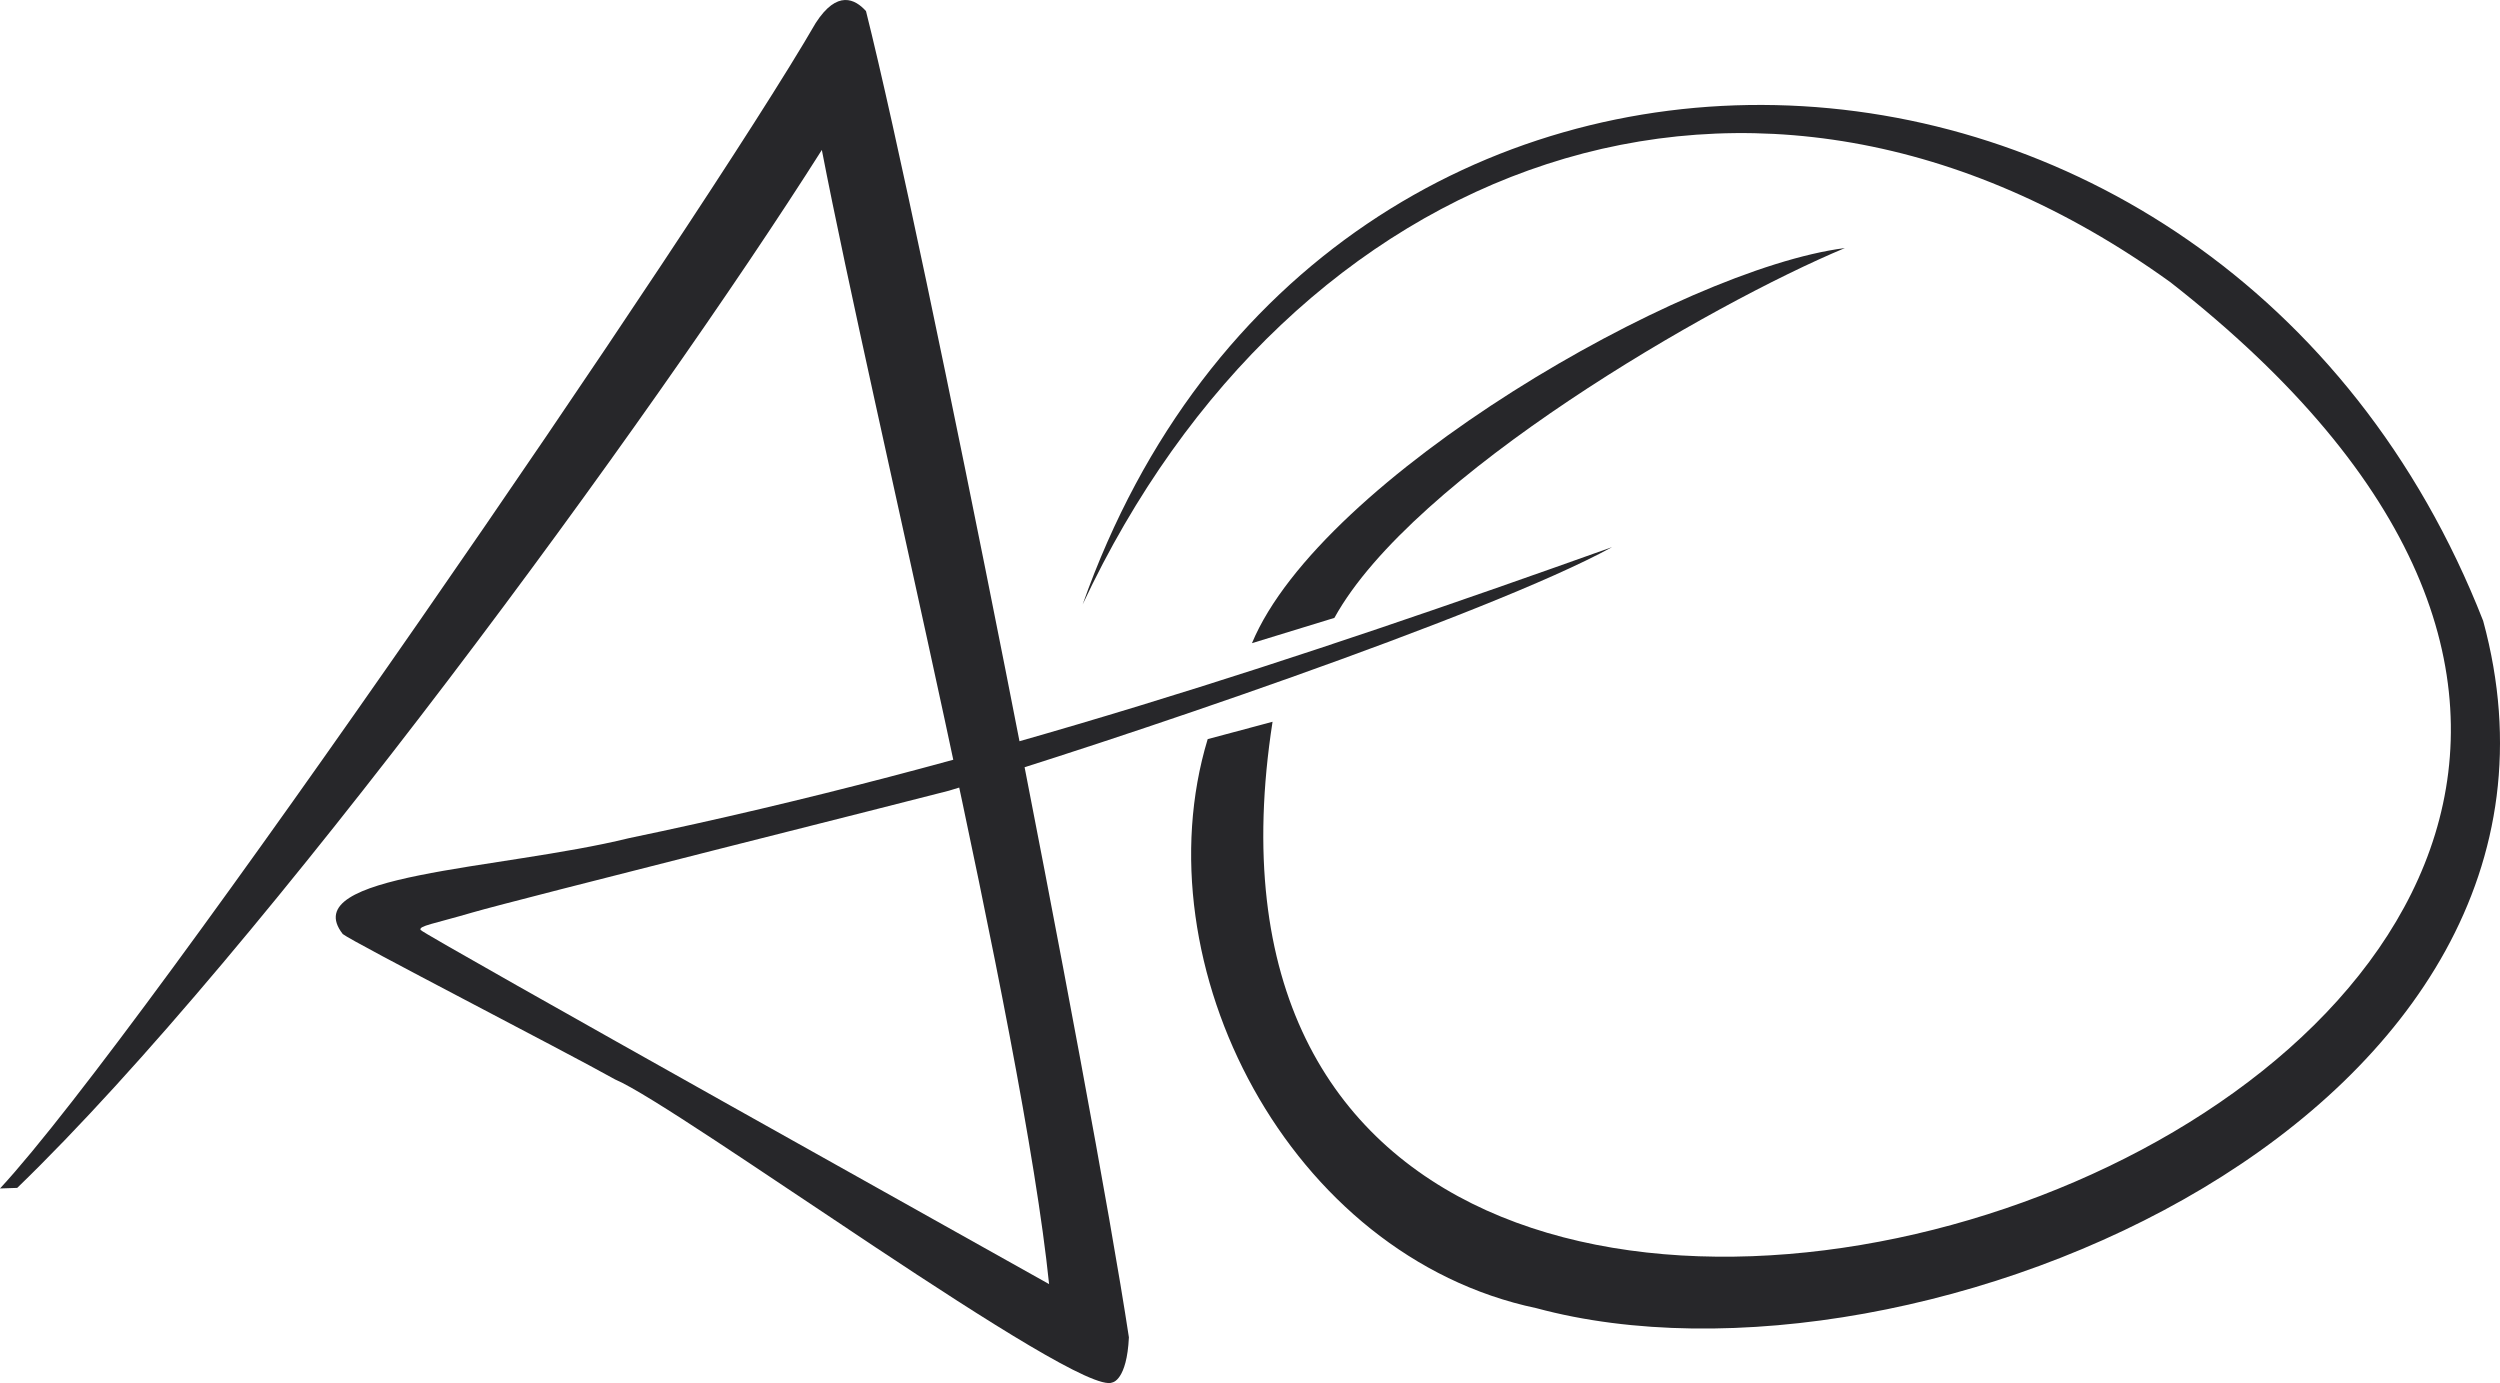 <?xml version="1.0" encoding="UTF-8"?>
<svg id="a" data-name="Calque 1" xmlns="http://www.w3.org/2000/svg" viewBox="0 0 980 542.16">
  <path d="M0,465.89C56.96,404.46,275.83,85.07,319.74,9.04c8.46-13.14,15.5-9.39,19.73-4.69,22.95,91.52,88.44,423.56,103.06,519.89-.81,16.85-6.42,17.66-6.42,17.66-13,6.45-169.75-108.09-195.01-118.77-20.06-11.24-102.72-53.77-106.73-56.98-18.63-23.81,61.32-25.07,112.26-37.61,139.14-28.96,265.28-71.2,385.3-114.07-48.33,26.53-199.53,77.44-260.01,95.5-12.04,3.21-170.43,42.96-186.49,47.66-15.58,4.56-21.36,5.31-20.56,6.91,.8,1.61,240.75,135.62,246.37,138.83-10.35-100.78-69.11-341.18-89.08-444.59C255.81,163.53,102.99,372.62,6.75,465.65l-6.75,.23Z" style="fill: #27272a;"/>
  <g>
    <path d="M473.41,289.74l25.43-6.81c-64.2,414.09,749.62,138.86,351.96-172.3C686.38-7.82,505.59,63.46,424.4,236.94c95.04-268.63,446.41-255.48,549,6.44,52.55,193.02-221.24,309.87-371.07,269.44-97.23-20.46-155.66-134.68-128.92-223.08Z" style="fill: #27272a;"/>
    <path d="M490.76,252.13l32.32-9.92c30.68-55.65,147.69-123.1,200.11-144.97-64.12,8.18-205.41,90.04-232.43,154.9Z" style="fill: #27272a;"/>
  </g>
</svg>